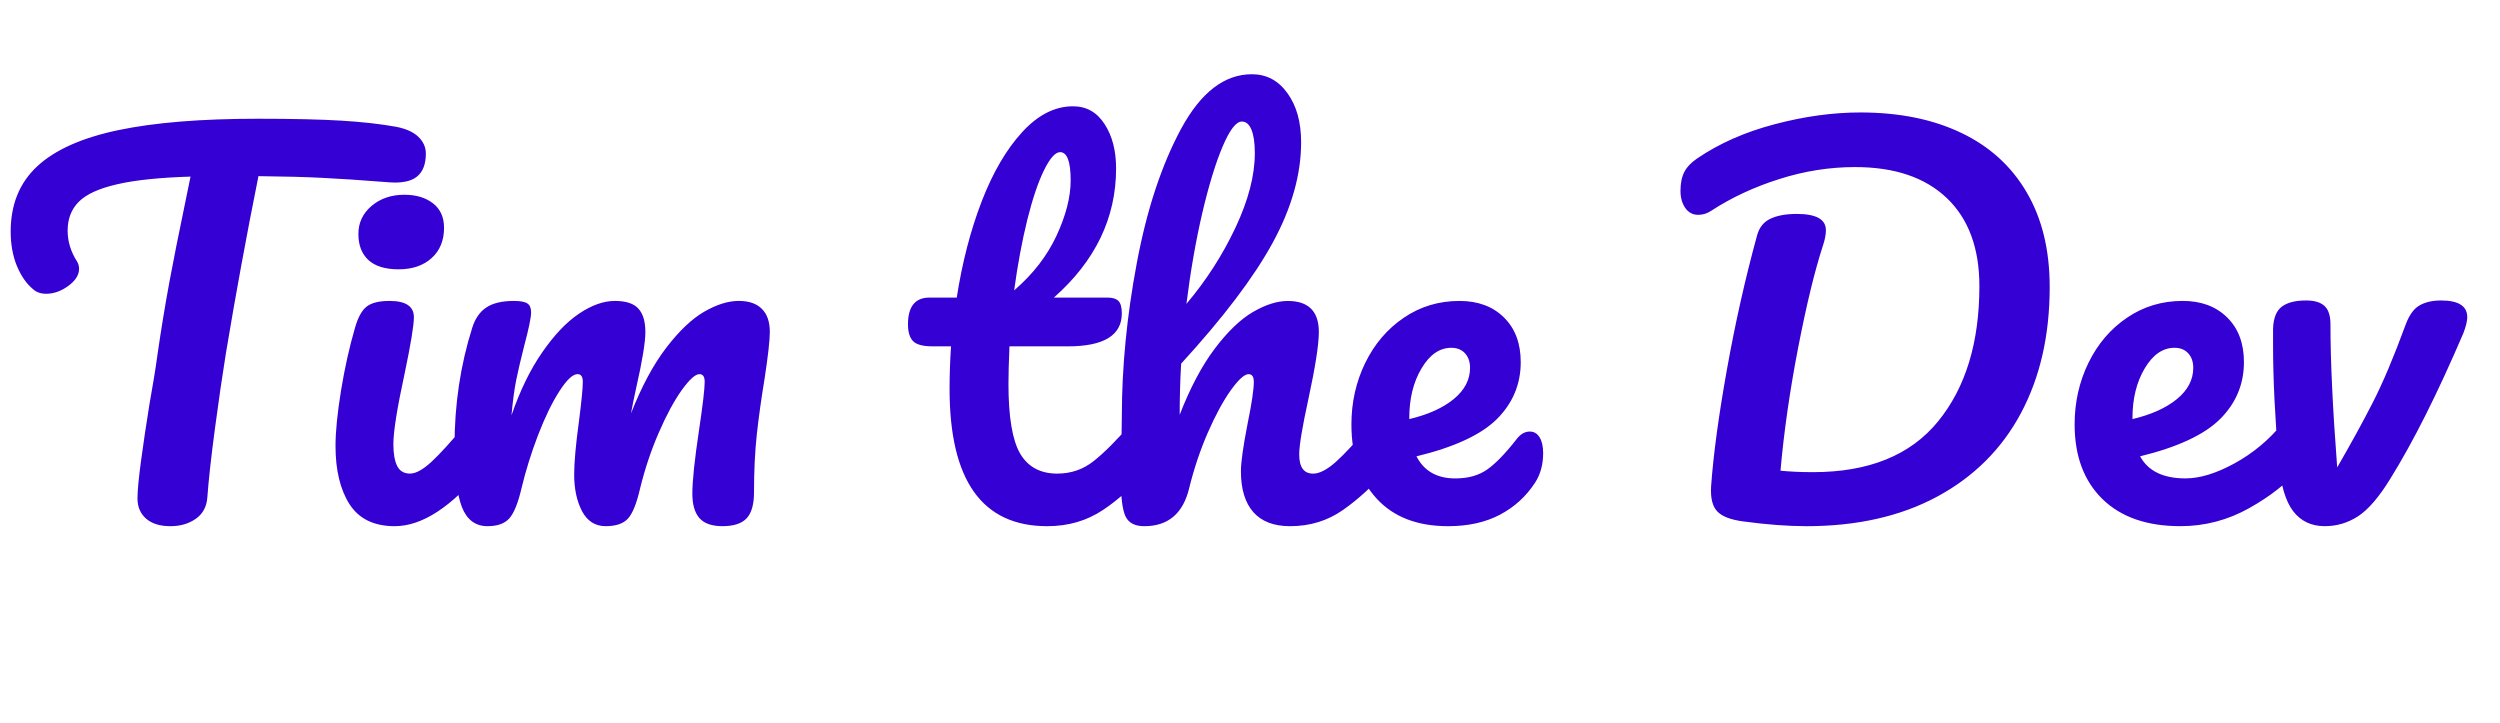 <svg version="1.1" viewBox="0.0 0.0 348.394 100.819" fill="none" stroke="none" stroke-linecap="square" stroke-miterlimit="10" xmlns:xlink="http://www.w3.org/1999/xlink" xmlns="http://www.w3.org/2000/svg"><clipPath id="p.0"><path d="m0 0l348.394 0l0 100.819l-348.394 0l0 -100.819z" clip-rule="nonzero"/></clipPath><g clip-path="url(#p.0)"><path fill="#000000" fill-opacity="0.0" d="m0 0l348.394 0l0 100.819l-348.394 0z" fill-rule="evenodd"/><path fill="#000000" fill-opacity="0.0" d="m-9.843 0l725.26 0l0 100.189l-725.26 0z" fill-rule="evenodd"/><path fill="#3500d3" d="m55.22 17.672q2.062 0.406 3.094 1.406q1.031 1.0 1.031 2.328q0 2.203 -1.234 3.203q-1.234 1.0 -3.891 0.797q-6.0 -0.469 -9.375 -0.625q-3.359 -0.172 -8.828 -0.234q-2.469 12.266 -4.531 24.656q-0.734 4.531 -1.531 10.5q-0.797 5.969 -1.062 9.625q-0.141 1.938 -1.609 2.969q-1.469 1.031 -3.531 1.031q-2.203 0 -3.406 -1.062q-1.188 -1.062 -1.188 -2.797q0 -1.594 0.5 -5.297q0.5 -3.703 1.156 -7.766q0.734 -4.062 1.141 -7.062q0.734 -5.078 1.656 -10.078q0.938 -5.0 1.875 -9.453q0.203 -1.0 0.469 -2.297q0.266 -1.312 0.594 -2.906q-6.531 0.203 -10.266 1.078q-3.734 0.859 -5.297 2.422q-1.562 1.562 -1.562 4.031q0 2.266 1.328 4.328q0.266 0.469 0.266 1.0q0 1.266 -1.5 2.375q-1.5 1.094 -3.094 1.094q-1.141 0 -1.859 -0.672q-1.344 -1.125 -2.219 -3.219q-0.859 -2.109 -0.859 -4.781q0 -5.656 3.703 -9.094q3.703 -3.438 11.266 -5.031q7.562 -1.594 19.438 -1.594q7.328 0 11.688 0.266q4.375 0.266 7.641 0.859zm0.334 19.859q-2.812 0 -4.219 -1.297q-1.391 -1.297 -1.391 -3.625q0 -2.344 1.828 -3.906q1.844 -1.562 4.578 -1.562q2.469 0 4.0 1.203q1.531 1.203 1.531 3.391q0 2.672 -1.734 4.234q-1.734 1.562 -4.594 1.562zm-0.547 35.797q-4.328 0 -6.297 -3.062q-1.953 -3.062 -1.953 -8.125q0 -3.0 0.766 -7.703q0.766 -4.703 1.953 -8.766q0.609 -2.141 1.609 -2.938q1.0 -0.797 3.203 -0.797q3.391 0 3.391 2.266q0 1.672 -1.266 7.734q-1.594 7.328 -1.594 9.938q0 2.0 0.531 3.062q0.531 1.062 1.797 1.062q1.203 0 3.0 -1.656q1.797 -1.672 4.797 -5.281q0.797 -0.922 1.797 -0.922q0.875 0 1.375 0.797q0.5 0.797 0.5 2.203q0 2.656 -1.266 4.125q-6.609 8.062 -12.344 8.062zm12.944 0q-2.531 0 -3.578 -2.656q-1.031 -2.672 -1.031 -8.531q0 -8.672 2.469 -16.469q0.609 -1.938 1.969 -2.828q1.359 -0.906 3.828 -0.906q1.344 0 1.875 0.344q0.531 0.328 0.531 1.25q0 1.078 -1.0 4.812q-0.672 2.656 -1.078 4.625q-0.391 1.969 -0.656 4.906q1.797 -5.203 4.297 -8.797q2.5 -3.609 5.125 -5.375q2.641 -1.766 4.969 -1.766q2.344 0 3.297 1.078q0.969 1.062 0.969 3.25q0 2.141 -1.266 7.734q-0.531 2.406 -0.734 3.609q2.203 -5.609 4.906 -9.141q2.703 -3.531 5.297 -5.031q2.609 -1.5 4.797 -1.5q2.141 0 3.234 1.109q1.109 1.094 1.109 3.219q0 1.734 -0.734 6.531q-0.672 4.078 -1.078 7.719q-0.391 3.625 -0.391 8.078q0 2.547 -1.031 3.641q-1.031 1.094 -3.375 1.094q-2.203 0 -3.203 -1.125q-0.984 -1.141 -0.984 -3.406q0 -2.656 0.922 -8.797q0.797 -5.328 0.797 -6.797q0 -1.062 -0.734 -1.062q-0.859 0 -2.469 2.234q-1.594 2.234 -3.188 5.906q-1.594 3.656 -2.594 7.719q-0.734 3.203 -1.703 4.266q-0.969 1.062 -3.109 1.062q-2.188 0 -3.297 -2.094q-1.094 -2.094 -1.094 -5.094q0 -2.547 0.656 -7.344q0.547 -4.266 0.547 -5.594q0 -1.062 -0.734 -1.062q-1.0 0 -2.547 2.406q-1.531 2.391 -2.969 6.125q-1.422 3.734 -2.281 7.328q-0.734 3.141 -1.703 4.234q-0.969 1.094 -3.031 1.094zm91.441 -15.188q0.875 0 1.375 0.797q0.5 0.797 0.5 2.203q0 2.656 -1.266 4.125q-2.875 3.531 -6.281 5.797q-3.391 2.266 -7.781 2.266q-13.609 0 -13.609 -19.125q0 -2.938 0.203 -5.938l-2.594 0q-2 0 -2.703 -0.734q-0.703 -0.734 -0.703 -2.328q0 -3.734 3 -3.734l3.797 0q1.141 -7.328 3.469 -13.391q2.344 -6.062 5.641 -9.656q3.297 -3.609 7.094 -3.609q2.797 0 4.391 2.469q1.609 2.453 1.609 6.188q0 10.344 -8.672 18.0l7.469 0q1.062 0 1.531 0.469q0.469 0.469 0.469 1.734q0 4.594 -7.531 4.594l-8.125 0q-0.141 3.344 -0.141 5.203q0 6.938 1.625 9.734q1.641 2.797 5.172 2.797q2.875 0 5.062 -1.734q2.203 -1.734 5.203 -5.203q0.797 -0.922 1.797 -0.922zm-11.656 -36.938q-1.0 0 -2.234 2.5q-1.234 2.5 -2.344 6.938q-1.094 4.438 -1.828 9.828q3.938 -3.391 5.906 -7.625q1.969 -4.234 1.969 -7.703q0 -3.938 -1.469 -3.938zm45.118 36.938q0.875 0 1.375 0.797q0.5 0.797 0.5 2.203q0 2.656 -1.266 4.125q-3.062 3.531 -6.297 5.797q-3.234 2.266 -7.375 2.266q-3.391 0 -5.125 -1.953q-1.734 -1.969 -1.734 -5.703q0 -1.875 0.938 -6.672q0.859 -4.203 0.859 -5.797q0 -1.062 -0.734 -1.062q-0.859 0 -2.469 2.234q-1.594 2.234 -3.203 5.906q-1.594 3.656 -2.594 7.719q-1.266 5.328 -6.266 5.328q-2.0 0 -2.641 -1.422q-0.625 -1.438 -0.625 -5.172q0 -2.141 0.062 -3.406l0.078 -5.328q0 -10.266 2.094 -21.391q2.094 -11.141 6.188 -18.703q4.109 -7.562 9.844 -7.562q3.062 0 4.953 2.641q1.906 2.625 1.906 6.828q0 6.734 -3.938 13.969q-3.922 7.219 -12.781 16.891q-0.203 3.469 -0.203 7.125q2.203 -5.656 4.891 -9.219q2.703 -3.578 5.328 -5.109q2.641 -1.531 4.844 -1.531q4.328 0 4.328 4.328q0 2.609 -1.469 9.406q-1.266 5.797 -1.266 7.656q0 2.672 1.938 2.672q1.328 0 3.156 -1.625q1.844 -1.641 4.906 -5.312q0.797 -0.922 1.797 -0.922zm-19.797 -41.203q-1.188 0 -2.656 3.438q-1.469 3.438 -2.844 9.266q-1.359 5.828 -2.219 12.703q4.125 -4.875 6.828 -10.609q2.703 -5.734 2.703 -10.391q0 -2.141 -0.469 -3.266q-0.469 -1.141 -1.344 -1.141zm40.133 43.203q0.859 0 1.359 0.797q0.5 0.797 0.5 2.203q0 2.391 -1.125 4.125q-1.875 2.875 -4.906 4.469q-3.031 1.594 -7.219 1.594q-6.406 0 -9.938 -3.828q-3.531 -3.828 -3.531 -10.359q0 -4.609 1.922 -8.562q1.938 -3.969 5.375 -6.297q3.438 -2.344 7.766 -2.344q3.859 0 6.188 2.297q2.344 2.297 2.344 6.234q0 4.594 -3.297 7.906q-3.297 3.297 -11.234 5.219q1.594 3.078 5.406 3.078q2.719 0 4.484 -1.266q1.781 -1.266 4.109 -4.266q0.797 -1.0 1.797 -1.0zm-10.938 -11.672q-2.453 0 -4.156 2.875q-1.703 2.859 -1.703 6.922l0 0.141q3.938 -0.938 6.203 -2.797q2.266 -1.875 2.266 -4.344q0 -1.266 -0.703 -2.031q-0.703 -0.766 -1.906 -0.766zm49.466 24.859q-3.859 0 -8.734 -0.656q-2.672 -0.344 -3.672 -1.406q-1.0 -1.062 -0.859 -3.469q0.469 -6.594 2.203 -16.281q1.734 -9.703 4.203 -18.703q0.453 -1.672 1.859 -2.328q1.406 -0.672 3.672 -0.672q4.062 0 4.062 2.266q0 0.922 -0.406 2.125q-1.734 5.328 -3.469 14.297q-1.734 8.969 -2.453 17.094q2.0 0.203 4.531 0.203q11.656 0 17.422 -7.062q5.766 -7.062 5.766 -18.859q0 -7.938 -4.531 -12.266q-4.531 -4.328 -12.797 -4.328q-5.328 0 -10.562 1.672q-5.234 1.656 -9.437 4.391q-0.859 0.594 -1.859 0.594q-1.141 0 -1.812 -0.969q-0.656 -0.969 -0.656 -2.359q0 -1.609 0.531 -2.641q0.531 -1.031 1.797 -1.891q4.609 -3.141 10.797 -4.766q6.203 -1.641 11.937 -1.641q8.125 0 14.062 2.844q5.938 2.828 9.125 8.297q3.203 5.453 3.203 13.188q0 10.062 -4.0 17.562q-4.0 7.5 -11.672 11.641q-7.656 4.125 -18.25 4.125zm68.115 -15.188q0.875 0 1.375 0.797q0.5 0.797 0.5 2.203q0 2.656 -1.266 4.125q-2.469 3.0 -6.969 5.531q-4.5 2.531 -9.625 2.531q-7.0 0 -10.875 -3.797q-3.859 -3.797 -3.859 -10.391q0 -4.609 1.922 -8.562q1.938 -3.969 5.375 -6.297q3.438 -2.344 7.766 -2.344q3.859 0 6.188 2.297q2.344 2.297 2.344 6.234q0 4.594 -3.297 7.906q-3.297 3.297 -11.172 5.219q1.672 3.078 6.328 3.078q3.0 0 6.828 -2.094q3.844 -2.109 6.641 -5.516q0.797 -0.922 1.797 -0.922zm-16.797 -9.672q-2.453 0 -4.156 2.875q-1.703 2.859 -1.703 6.922l0 0.141q3.938 -0.938 6.203 -2.797q2.266 -1.875 2.266 -4.344q0 -1.266 -0.703 -2.031q-0.703 -0.766 -1.906 -0.766zm20.936 24.859q-2.797 0 -4.406 -2.094q-1.594 -2.094 -2.0 -6.766q-0.797 -9.328 -0.797 -16.328l0 -2.344q0.078 -2.188 1.203 -3.047q1.141 -0.875 3.406 -0.875q1.734 0 2.562 0.766q0.828 0.766 0.828 2.562q0 7.672 0.938 19.938q2.859 -4.938 4.953 -9.031q2.109 -4.109 4.578 -10.844q0.734 -2.0 1.922 -2.688q1.203 -0.703 3.016 -0.703q3.656 0 3.656 2.328q0 0.797 -0.531 2.203q-5.391 12.594 -10.203 20.328q-2.328 3.797 -4.469 5.203q-2.125 1.391 -4.656 1.391z" fill-rule="nonzero"/></g></svg>